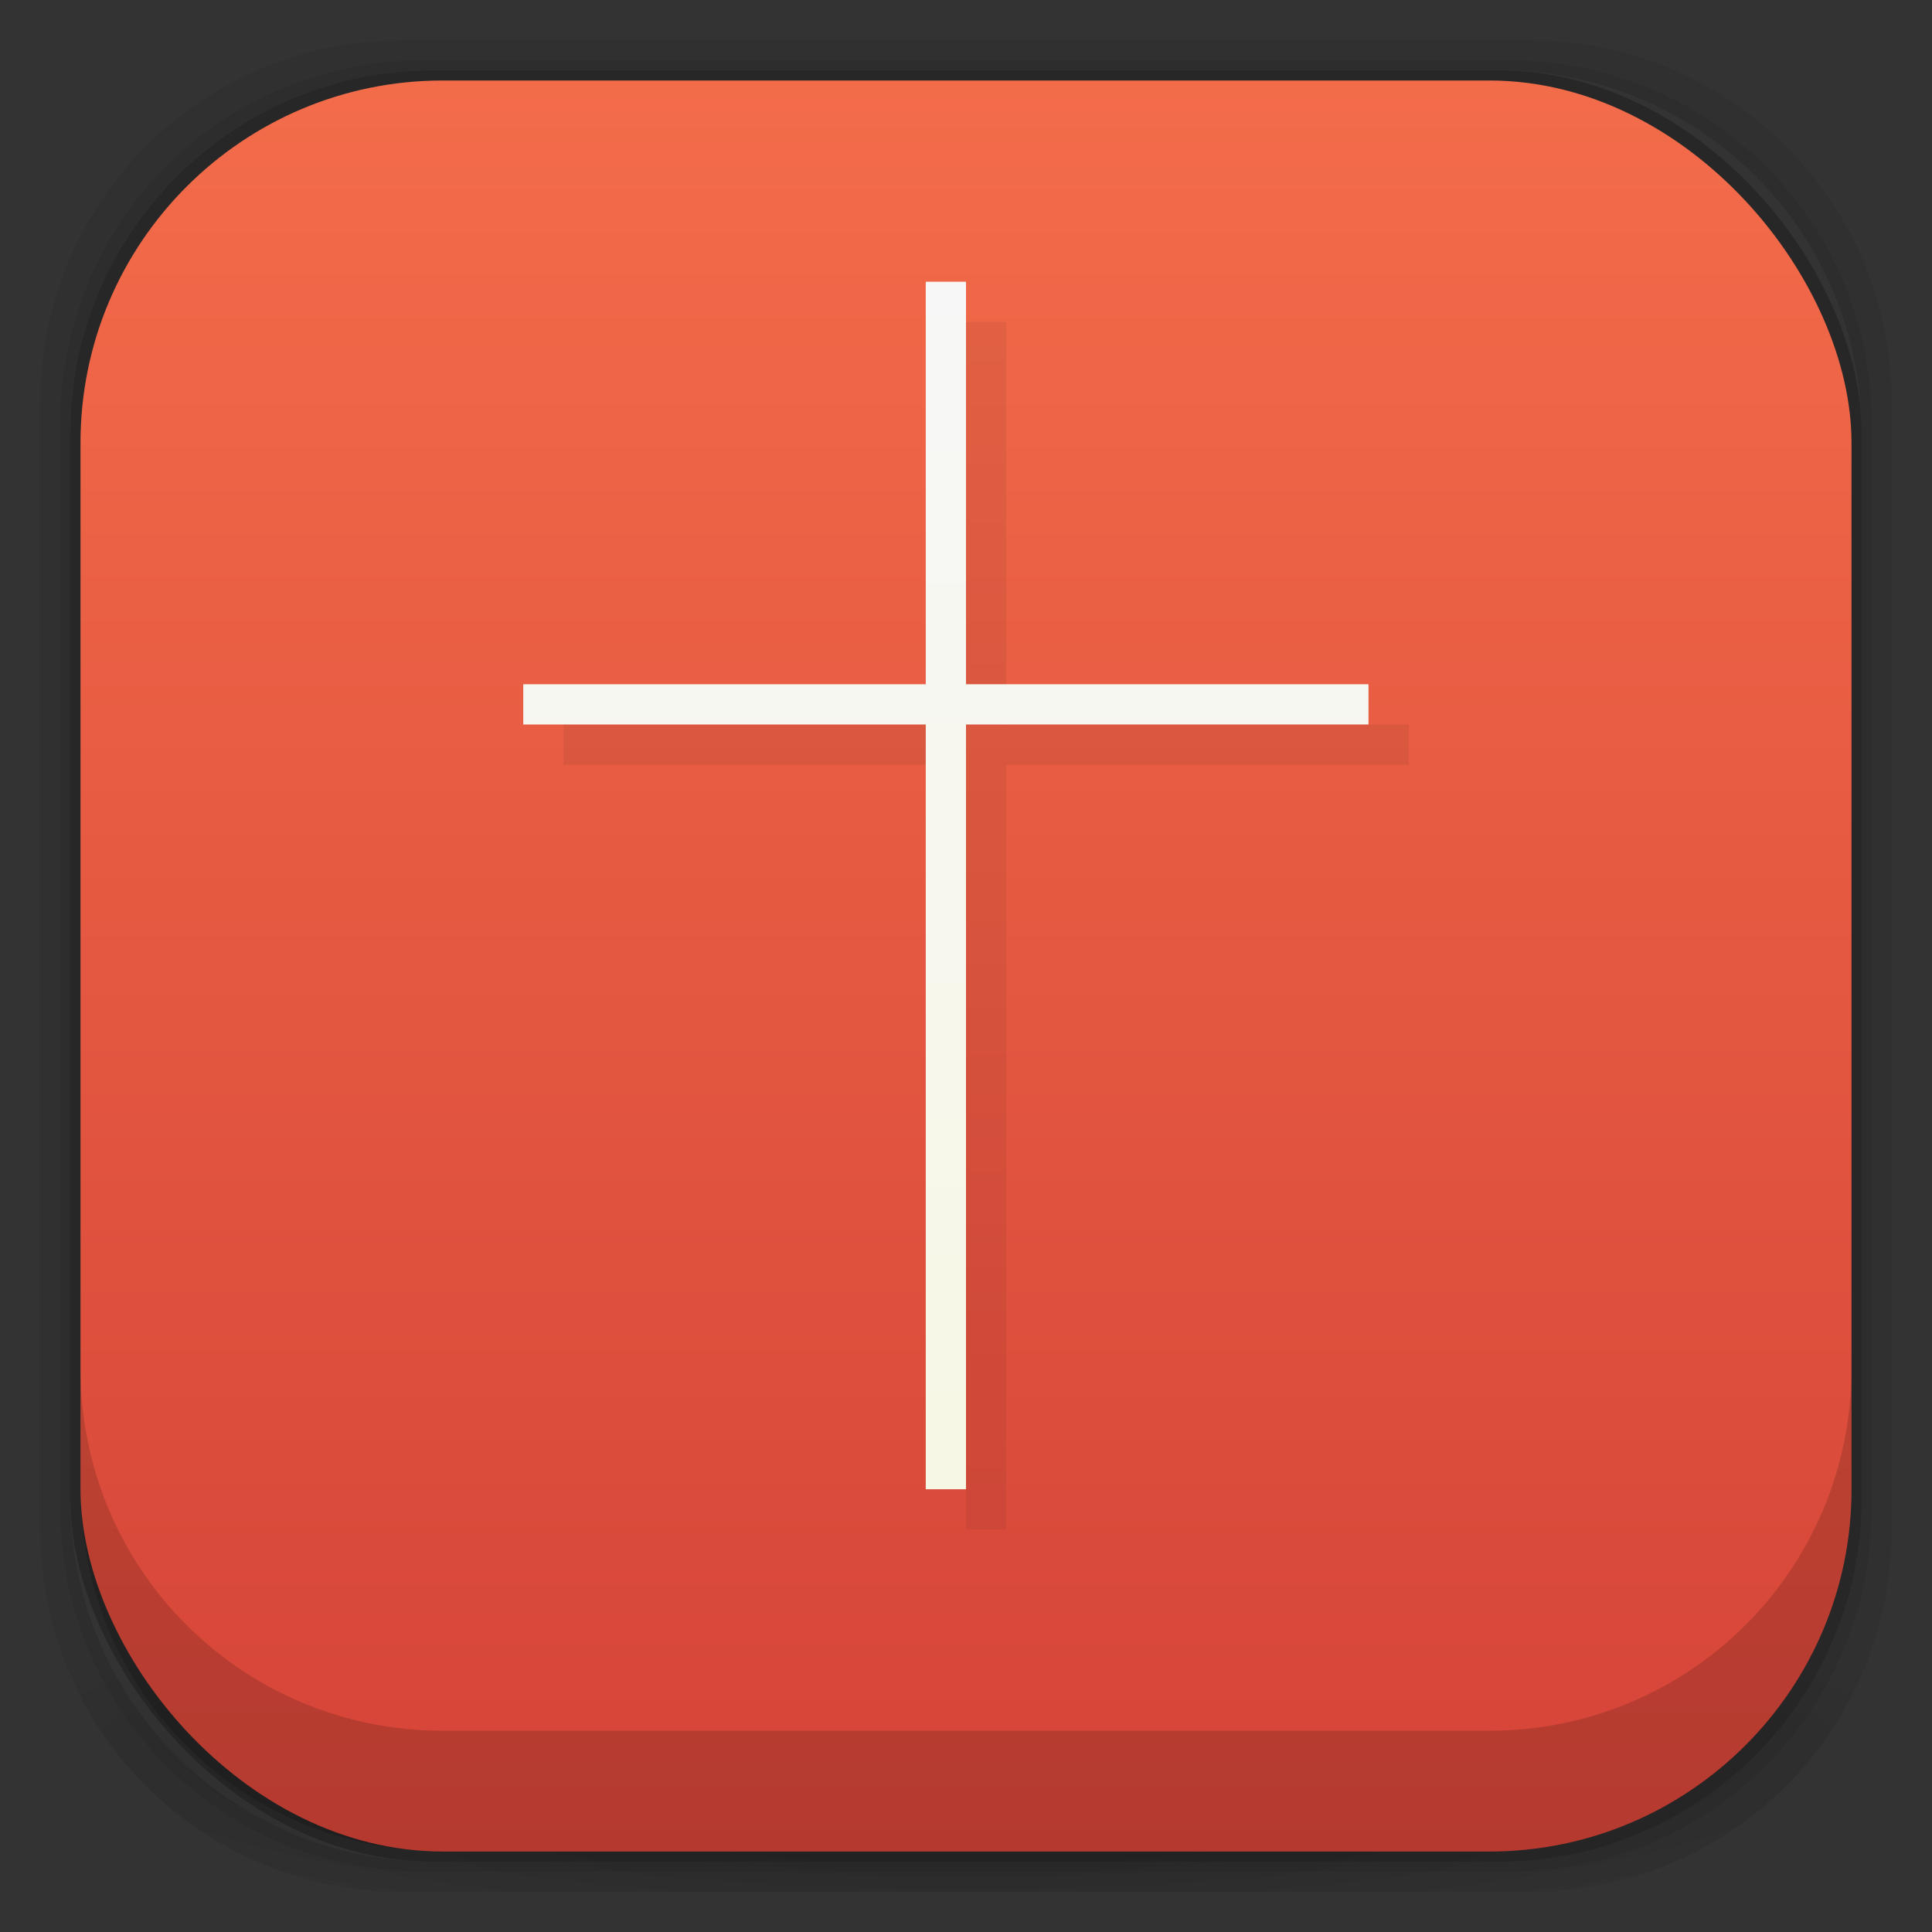 <?xml version="1.0" encoding="UTF-8" standalone="no"?>
<!-- Created with Inkscape (http://www.inkscape.org/) -->

<svg
   xmlns:dc="http://purl.org/dc/elements/1.1/"
   xmlns:cc="http://creativecommons.org/ns#"
   xmlns:rdf="http://www.w3.org/1999/02/22-rdf-syntax-ns#"
   xmlns:svg="http://www.w3.org/2000/svg"
   xmlns="http://www.w3.org/2000/svg"
   xmlns:xlink="http://www.w3.org/1999/xlink"
   xmlns:sodipodi="http://sodipodi.sourceforge.net/DTD/sodipodi-0.dtd"
   xmlns:inkscape="http://www.inkscape.org/namespaces/inkscape"
   width="48"
   height="48"
   id="svg4230"
   version="1.1"
   inkscape:version="0.91 r13725"
   sodipodi:docname="xiphos.svg"
   inkscape:export-filename="/home/uri/mouse.png"
   inkscape:export-xdpi="960"
   inkscape:export-ydpi="960">
  <rect width="100%" height="100%" fill="#333333" stroke="none"/>
  <defs
     id="defs4232">
    <linearGradient
       id="linearGradient9339">
      <stop
         style="stop-color:#f7f7f7;stop-opacity:1;"
         offset="0"
         id="stop9341" />
      <stop
         style="stop-color:#f7f7e5;stop-opacity:1;"
         offset="1"
         id="stop9343" />
    </linearGradient>
    <linearGradient
       id="linearGradient4243">
      <stop
         style="stop-color:#000000;stop-opacity:1;"
         offset="0"
         id="stop4245" />
      <stop
         style="stop-color:#000000;stop-opacity:0;"
         offset="1"
         id="stop4247" />
    </linearGradient>
    <radialGradient
       inkscape:collect="always"
       xlink:href="#linearGradient4243"
       id="radialGradient4274"
       gradientUnits="userSpaceOnUse"
       gradientTransform="matrix(1.043,0,0,0.196,-1.043,35.185)"
       cx="24"
       cy="42.5"
       fx="24"
       fy="42.5"
       r="23" />
    <linearGradient
       inkscape:collect="always"
       xlink:href="#linearGradient3068"
       id="linearGradient3880"
       x1="26"
       y1="46"
       x2="26"
       y2="2"
       gradientUnits="userSpaceOnUse" />
    <linearGradient
       id="linearGradient3068">
      <stop
         style="stop-color:#d54337;stop-opacity:1;"
         offset="0"
         id="stop3070" />
      <stop
         style="stop-color:#f36c4a;stop-opacity:1;"
         offset="1"
         id="stop3072" />
    </linearGradient>
    <linearGradient
       inkscape:collect="always"
       xlink:href="#linearGradient3068-2"
       id="linearGradient3880-7"
       x1="26"
       y1="46"
       x2="26"
       y2="2"
       gradientUnits="userSpaceOnUse" />
    <linearGradient
       id="linearGradient3068-2">
      <stop
         style="stop-color:#3b0000;stop-opacity:1;"
         offset="0"
         id="stop3070-6" />
      <stop
         style="stop-color:#ca0000;stop-opacity:1;"
         offset="1"
         id="stop3072-9" />
    </linearGradient>
    <linearGradient
       gradientTransform="translate(-55,-118)"
       y2="2"
       x2="26"
       y1="46"
       x1="26"
       gradientUnits="userSpaceOnUse"
       id="linearGradient7893"
       xlink:href="#linearGradient3068-2"
       inkscape:collect="always" />
    <linearGradient
       inkscape:collect="always"
       xlink:href="#linearGradient3068-9"
       id="linearGradient3880-8"
       x1="26"
       y1="46"
       x2="26"
       y2="2"
       gradientUnits="userSpaceOnUse" />
    <linearGradient
       id="linearGradient3068-9">
      <stop
         style="stop-color:#d54337;stop-opacity:1;"
         offset="0"
         id="stop3070-0" />
      <stop
         style="stop-color:#f36c4a;stop-opacity:1;"
         offset="1"
         id="stop3072-5" />
    </linearGradient>
    <linearGradient
       gradientTransform="translate(-67,-84)"
       y2="2"
       x2="26"
       y1="46"
       x1="26"
       gradientUnits="userSpaceOnUse"
       id="linearGradient3058"
       xlink:href="#linearGradient3068-9"
       inkscape:collect="always" />
    <linearGradient
       inkscape:collect="always"
       xlink:href="#linearGradient9339"
       id="linearGradient9345"
       x1="23"
       y1="7"
       x2="23"
       y2="37"
       gradientUnits="userSpaceOnUse" />
    <linearGradient
       gradientTransform="translate(95,-60)"
       inkscape:collect="always"
       xlink:href="#linearGradient9339-0"
       id="linearGradient9345-6"
       x1="23"
       y1="7"
       x2="23"
       y2="37"
       gradientUnits="userSpaceOnUse" />
    <linearGradient
       id="linearGradient9339-0">
      <stop
         style="stop-color:#f7f7f7;stop-opacity:1;"
         offset="0"
         id="stop9341-9" />
      <stop
         style="stop-color:#f7f7e5;stop-opacity:1;"
         offset="1"
         id="stop9343-5" />
    </linearGradient>
    <linearGradient
       inkscape:collect="always"
       xlink:href="#linearGradient3068-3"
       id="linearGradient3880-4"
       x1="26"
       y1="46"
       x2="26"
       y2="2"
       gradientUnits="userSpaceOnUse" />
    <linearGradient
       id="linearGradient3068-3">
      <stop
         style="stop-color:#d54337;stop-opacity:1;"
         offset="0"
         id="stop3070-8" />
      <stop
         style="stop-color:#f36c4a;stop-opacity:1;"
         offset="1"
         id="stop3072-90" />
    </linearGradient>
    <linearGradient
       gradientTransform="translate(95,-60)"
       y2="2"
       x2="26"
       y1="46"
       x1="26"
       gradientUnits="userSpaceOnUse"
       id="linearGradient9369"
       xlink:href="#linearGradient3068-3"
       inkscape:collect="always" />
    <linearGradient
       gradientTransform="translate(95,-60)"
       inkscape:collect="always"
       xlink:href="#linearGradient9339-0-9"
       id="linearGradient9345-6-8"
       x1="23"
       y1="7"
       x2="23"
       y2="37"
       gradientUnits="userSpaceOnUse" />
    <linearGradient
       id="linearGradient9339-0-9">
      <stop
         style="stop-color:#f7f7f7;stop-opacity:1;"
         offset="0"
         id="stop9341-9-0" />
      <stop
         style="stop-color:#f7f7f7;stop-opacity:0.107;"
         offset="1"
         id="stop9343-5-8" />
    </linearGradient>
    <radialGradient
       inkscape:collect="always"
       xlink:href="#linearGradient9339-0-9"
       id="radialGradient9436"
       cx="129"
       cy="-40.188"
       fx="129"
       fy="-40.188"
       r="10.5"
       gradientTransform="matrix(1.235,0,0,1.689,-40.871,30.642)"
       gradientUnits="userSpaceOnUse" />
    <radialGradient
       inkscape:collect="always"
       xlink:href="#linearGradient9339-0-9-9"
       id="radialGradient9436-1"
       cx="129"
       cy="-40.188"
       fx="129"
       fy="-40.188"
       r="10.5"
       gradientTransform="matrix(1.235,0,0,1.689,-40.871,30.642)"
       gradientUnits="userSpaceOnUse" />
    <linearGradient
       id="linearGradient9339-0-9-9">
      <stop
         style="stop-color:#f7f7f7;stop-opacity:1;"
         offset="0"
         id="stop9341-9-0-8" />
      <stop
         style="stop-color:#f7f7f7;stop-opacity:0.107;"
         offset="1"
         id="stop9343-5-8-6" />
    </linearGradient>
    <radialGradient
       r="10.5"
       fy="-40.188"
       fx="129"
       cy="-40.188"
       cx="129"
       gradientTransform="matrix(1.235,0.047,-0.064,1.688,-43.566,24.128)"
       gradientUnits="userSpaceOnUse"
       id="radialGradient9453"
       xlink:href="#linearGradient9339-0-9-9"
       inkscape:collect="always" />
    <radialGradient
       r="10.5"
       fy="-40.188"
       fx="129"
       cy="-40.188"
       cx="129"
       gradientTransform="matrix(1.235,0.047,-0.064,1.688,-43.566,24.128)"
       gradientUnits="userSpaceOnUse"
       id="radialGradient9453-6"
       xlink:href="#linearGradient9339-0-9-9-1"
       inkscape:collect="always" />
    <linearGradient
       id="linearGradient9339-0-9-9-1">
      <stop
         style="stop-color:#f7f7f7;stop-opacity:0.659;"
         offset="0"
         id="stop9341-9-0-8-6" />
      <stop
         style="stop-color:#f7f7f7;stop-opacity:0.107;"
         offset="1"
         id="stop9343-5-8-6-1" />
    </linearGradient>
    <radialGradient
       r="10.5"
       fy="-40.188"
       fx="129"
       cy="-40.188"
       cx="129"
       gradientTransform="matrix(1.219,0.203,-0.278,1.666,-55.381,2.929)"
       gradientUnits="userSpaceOnUse"
       id="radialGradient9487"
       xlink:href="#linearGradient9339-0-9-9-1"
       inkscape:collect="always" />
    <linearGradient
       gradientTransform="translate(95,-60)"
       inkscape:collect="always"
       xlink:href="#linearGradient9339-0-7"
       id="linearGradient9345-6-2"
       x1="23"
       y1="7"
       x2="23"
       y2="37"
       gradientUnits="userSpaceOnUse" />
    <linearGradient
       id="linearGradient9339-0-7">
      <stop
         style="stop-color:#f7f7f7;stop-opacity:1;"
         offset="0"
         id="stop9341-9-6" />
      <stop
         style="stop-color:#f7f7e5;stop-opacity:1;"
         offset="1"
         id="stop9343-5-80" />
    </linearGradient>
    <linearGradient
       gradientTransform="translate(95,-60)"
       inkscape:collect="always"
       xlink:href="#linearGradient9339-0-1"
       id="linearGradient9345-6-4"
       x1="23"
       y1="7"
       x2="23"
       y2="37"
       gradientUnits="userSpaceOnUse" />
    <linearGradient
       id="linearGradient9339-0-1">
      <stop
         style="stop-color:#f7f7f7;stop-opacity:1;"
         offset="0"
         id="stop9341-9-65" />
      <stop
         style="stop-color:#f7f7e5;stop-opacity:1;"
         offset="1"
         id="stop9343-5-3" />
    </linearGradient>
    <linearGradient
       y2="37"
       x2="23"
       y1="7"
       x1="23"
       gradientTransform="translate(95.098,-59.965)"
       gradientUnits="userSpaceOnUse"
       id="linearGradient9573"
       xlink:href="#linearGradient9339-0-1"
       inkscape:collect="always" />
  </defs>
  <sodipodi:namedview
     id="base"
     pagecolor="#ffffff"
     bordercolor="#666666"
     borderopacity="1.0"
     inkscape:pageopacity="0.0"
     inkscape:pageshadow="2"
     inkscape:zoom="22.627417"
     inkscape:cx="39.336735"
     inkscape:cy="13.898152"
     inkscape:document-units="px"
     inkscape:current-layer="layer2"
     showgrid="true"
     inkscape:showpageshadow="false"
     borderlayer="true"
     inkscape:window-width="1920"
     inkscape:window-height="1022"
     inkscape:window-x="0"
     inkscape:window-y="32"
     inkscape:window-maximized="1"
     showguides="true"
     inkscape:guide-bbox="true"
     objecttolerance="10000"
     guidetolerance="10000">
    <inkscape:grid
       type="xygrid"
       id="grid4162"
       empspacing="5"
       visible="true"
       enabled="true"
       snapvisiblegridlinesonly="true" />
    <sodipodi:guide
       position="1,47"
       orientation="46,0"
       id="guide4163" />
    <sodipodi:guide
       position="1,1"
       orientation="0,46"
       id="guide4165" />
    <sodipodi:guide
       position="47,1"
       orientation="-46,0"
       id="guide4167" />
    <sodipodi:guide
       position="47,47"
       orientation="0,-46"
       id="guide4169" />
    <sodipodi:guide
       position="2,46"
       orientation="44,0"
       id="guide4173" />
    <sodipodi:guide
       position="2,2"
       orientation="0,44"
       id="guide4175" />
    <sodipodi:guide
       position="46,2"
       orientation="-44,0"
       id="guide4177" />
    <sodipodi:guide
       position="46,46"
       orientation="0,-44"
       id="guide4179" />
    <sodipodi:guide
       position="40,40"
       orientation="-42,0"
       id="guide4187" />
    <sodipodi:guide
       position="45,45"
       orientation="0,-42"
       id="guide4189" />
    <sodipodi:guide
       position="3,3"
       orientation="0,42"
       id="guide4195" />
    <sodipodi:guide
       position="8,41"
       orientation="-42,0"
       id="guide4197" />
    <sodipodi:guide
       position="45,45"
       orientation="0,-42"
       id="guide4199" />
    <sodipodi:guide
       position="3,3"
       orientation="0,42"
       id="guide4205" />
    <sodipodi:guide
       position="26,9"
       orientation="0,-42"
       id="guide4209" />
    <sodipodi:guide
       position="6,42"
       orientation="33,0"
       id="guide4529" />
    <sodipodi:guide
       position="17,10"
       orientation="0,36"
       id="guide4531" />
    <sodipodi:guide
       position="42,9"
       orientation="-33,0"
       id="guide4533" />
    <sodipodi:guide
       position="42,42"
       orientation="0,-36"
       id="guide4535" />
  </sodipodi:namedview>
  <g
     inkscape:groupmode="layer"
     id="layer3"
     inkscape:label="Fake blur shadow"
     style="display:inline"
     sodipodi:insensitive="true">
    <path
       style="opacity:0.06;fill:#000000;fill-opacity:1;stroke:none"
       d="M 10,1 C 5.014,1 1,5.014 1,10 l 0,28 c 0,4.986 4.014,9 9,9 l 28,0 c 4.986,0 9,-4.014 9,-9 L 47,10 C 47,5.014 42.986,1 38,1 L 10,1 z m 0.5,0.5 27,0 c 4.986,0 9,4.014 9,9 l 0,27 c 0,4.986 -4.014,9 -9,9 l -27,0 c -4.986,0 -9,-4.014 -9,-9 l 0,-27 c 0,-4.986 4.014,-9 9,-9 z"
       id="rect3829"
       inkscape:connector-curvature="0" />
    <path
       style="opacity:0.12;fill:#000000;fill-opacity:1;stroke:none"
       d="m 10.5,1.5 c -4.986,0 -9,4.014 -9,9 l 0,27 c 0,4.986 4.014,9 9,9 l 27,0 c 4.986,0 9,-4.014 9,-9 l 0,-27 c 0,-4.986 -4.014,-9 -9,-9 l -27,0 z m 0.25,0.25 26.5,0 c 4.986,0 9,4.014 9,9 l 0,26.5 c 0,4.986 -4.014,9 -9,9 l -26.5,0 c -4.986,0 -9,-4.014 -9,-9 l 0,-26.5 c 0,-4.986 4.014,-9 9,-9 z"
       id="rect3827"
       inkscape:connector-curvature="0" />
    <rect
       style="opacity:0.24;fill:#000000;fill-opacity:1;stroke:none"
       id="rect3038-4"
       width="44.5"
       height="44.5"
       x="1.75"
       y="1.75"
       ry="9"
       rx="9" />
  </g>
  <g
     inkscape:groupmode="layer"
     id="layer6"
     inkscape:label="Blob"
     style="display:inline"
     sodipodi:insensitive="true">
    <path
       style="opacity:0.3;fill:url(#radialGradient4274);fill-opacity:1;stroke:none"
       d="M 1.031,39 C 1.519,43.519 5.347,47 10,47 l 28,0 c 4.653,0 8.481,-3.481 8.969,-8 l -45.938,0 z"
       id="rect4241"
       inkscape:connector-curvature="0" />
  </g>
  <g
     inkscape:groupmode="layer"
     id="layer2"
     inkscape:label="Baseplate"
     style="display:inline">
    <rect
       style="fill:url(#linearGradient3880);fill-opacity:1.0;stroke:none"
       id="rect3038"
       width="44"
       height="44"
       x="2"
       y="2"
       ry="9"
       rx="9" />
    <rect
       style="display:inline;fill:#000000;fill-opacity:0.059;stroke:none"
       id="rect4750-5"
       width="11.006"
       height="1"
       x="14"
       y="18"
       ry="0" />
    <rect
       style="display:inline;fill:#000000;fill-opacity:0.059;stroke:none"
       id="rect4750-5-7"
       width="10"
       height="1"
       x="8"
       y="-25"
       ry="0"
       transform="matrix(0,1,-1,0,0,0)" />
    <path
       style="fill:url(#linearGradient9345);fill-opacity:1.0;stroke:none"
       d="M 23 7 L 23 17 L 13 17 L 13 18 L 23 18 L 23 37 L 24 37 L 24 18 L 34 18 L 34 17 L 24 17 L 24 7 L 23 7 z "
       id="rect4748" />
    <rect
       style="display:inline;fill:#000000;fill-opacity:0.059;stroke:none"
       id="rect4750-5-7-9"
       width="19"
       height="1"
       x="19"
       y="-25"
       ry="0"
       transform="matrix(0,1,-1,0,0,0)" />
    <rect
       style="display:inline;fill:#000000;fill-opacity:0.059;stroke:none"
       id="rect4750-5-1"
       width="10"
       height="1"
       x="25"
       y="18"
       ry="0" />
  </g>
  <g
     inkscape:label="Symbol"
     inkscape:groupmode="layer"
     id="layer1"
     transform="translate(0,-1004.362)"
     style="display:inline" />
  <g
     inkscape:groupmode="layer"
     id="layer4"
     inkscape:label="Inset"
     sodipodi:insensitive="true"
     style="display:inline">
    <path
       style="opacity:0.15;fill:#000000;fill-opacity:1;stroke:none"
       d="m 2,34 0,3 c 0,4.986 4.014,9 9,9 l 26,0 c 4.986,0 9,-4.014 9,-9 l 0,-3 c 0,4.986 -4.014,9 -9,9 L 11,43 C 6.014,43 2,38.986 2,34 z"
       id="rect3038-42"
       inkscape:connector-curvature="0" />
  </g>
  <g
     inkscape:groupmode="layer"
     id="layer7"
     inkscape:label="Baseshape"
     sodipodi:insensitive="true"
     style="display:none">
    <rect
       rx="9"
       ry="9"
       y="2"
       x="2"
       height="44"
       width="44"
       id="rect4169"
       style="fill:#abe1ad;fill-opacity:1;stroke:none;display:inline" />
  </g>
</svg>
